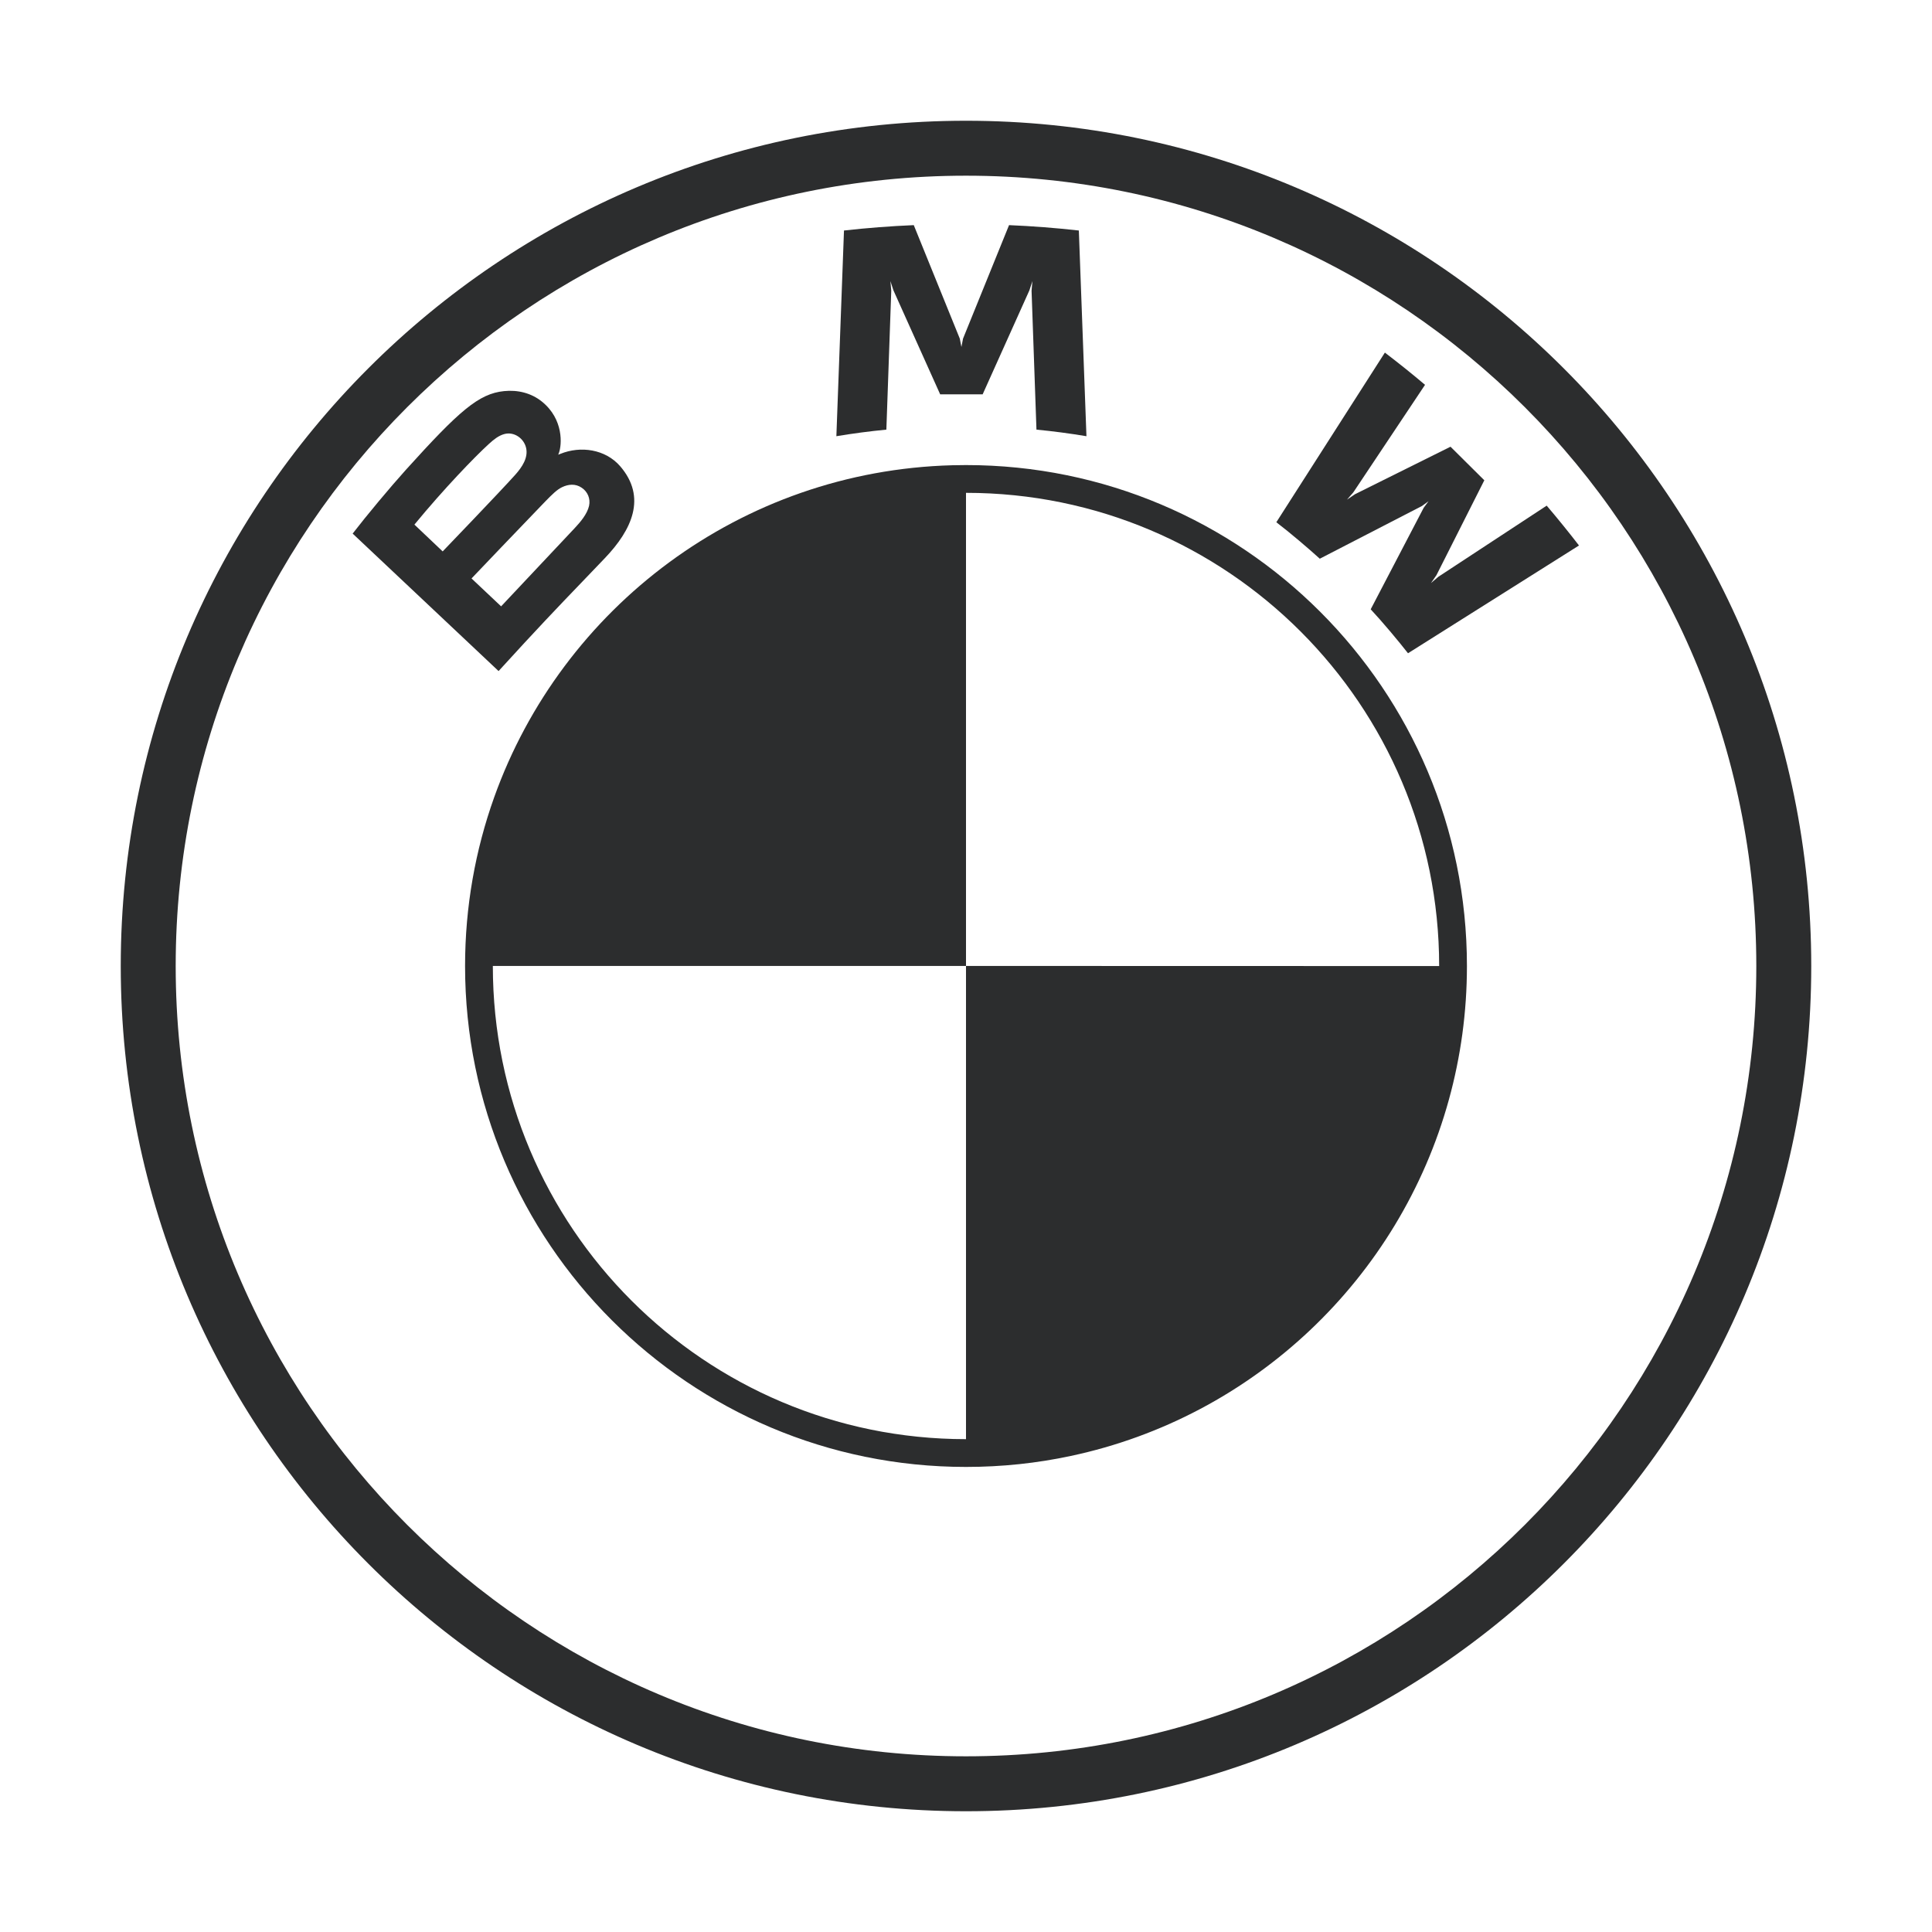 <svg width="32" height="32" viewBox="0 0 32 32" fill="none" xmlns="http://www.w3.org/2000/svg">
<path fill-rule="evenodd" clip-rule="evenodd" d="M10.271 7.721C10.718 8.238 10.465 8.778 10.017 9.246C9.885 9.385 9.766 9.508 9.653 9.626C9.228 10.068 8.892 10.419 8.258 11.115L5.841 8.838C6.073 8.537 6.46 8.073 6.725 7.779C7.605 6.805 7.929 6.52 8.349 6.478C8.574 6.455 8.797 6.508 8.975 6.651C9.339 6.944 9.307 7.369 9.257 7.502L9.246 7.531L9.28 7.518C9.619 7.38 10.027 7.441 10.271 7.721ZM8.102 7.349C7.868 7.561 7.35 8.098 6.864 8.689L7.332 9.133C7.332 9.133 8.276 8.152 8.534 7.864C8.648 7.736 8.751 7.582 8.714 7.419C8.677 7.258 8.513 7.146 8.354 7.189C8.257 7.215 8.176 7.282 8.102 7.349ZM9.03 8.307C8.73 8.616 7.81 9.581 7.81 9.581L8.3 10.043L9.519 8.747C9.613 8.647 9.726 8.515 9.757 8.377C9.782 8.261 9.735 8.144 9.633 8.077C9.53 8.008 9.414 8.019 9.308 8.07C9.225 8.11 9.149 8.185 9.03 8.307Z" fill="#2C2D2E"/>
<path d="M17.05 4.809L16.276 6.531H15.572L14.798 4.809L14.748 4.656L14.762 4.816L14.681 7.116C14.41 7.142 14.129 7.179 13.853 7.225L13.979 3.818C14.365 3.775 14.75 3.745 15.135 3.729L15.897 5.608L15.924 5.747L15.951 5.608L16.713 3.729C17.098 3.745 17.483 3.775 17.869 3.818L17.995 7.225C17.719 7.179 17.439 7.142 17.167 7.116L17.086 4.816L17.1 4.656L17.05 4.809Z" fill="#2C2D2E"/>
<path d="M23.321 10.82C23.167 10.622 22.893 10.295 22.703 10.092L23.581 8.41L23.661 8.302L23.552 8.381L21.86 9.254C21.668 9.08 21.368 8.824 21.14 8.65L22.938 5.84C23.194 6.036 23.394 6.197 23.603 6.374L22.416 8.154L22.31 8.276L22.444 8.185L24.025 7.399L24.585 7.955L23.793 9.525L23.702 9.657L23.824 9.553L25.618 8.375C25.787 8.572 26.012 8.851 26.153 9.035L23.321 10.82Z" fill="#2C2D2E"/>
<path fill-rule="evenodd" clip-rule="evenodd" d="M24.297 16C24.297 11.418 20.582 7.703 16 7.703C15.924 7.703 15.848 7.704 15.773 7.706C12.267 7.8 9.307 10.065 8.185 13.206C7.873 14.079 7.703 15.02 7.703 16C7.703 20.582 11.418 24.297 16 24.297C16.595 24.297 17.176 24.235 17.736 24.115C20.767 23.471 23.183 21.174 23.999 18.211C24.193 17.507 24.297 16.766 24.297 16ZM23.837 16.001C23.837 16.001 23.837 16 23.837 16.001C23.837 11.672 20.328 8.163 16 8.163L16 15.999L8.163 15.999C8.163 20.328 11.672 23.837 16 23.837C16 23.837 16 23.837 16 23.837L16 15.999L23.837 16.001Z" fill="#2C2D2E"/>
<path fill-rule="evenodd" clip-rule="evenodd" d="M2 16C2 8.268 8.268 2 16 2C23.732 2 30 8.268 30 16C30 23.732 23.732 30 16 30C8.268 30 2 23.732 2 16ZM16 29.09C23.23 29.09 29.09 23.229 29.09 16C29.09 8.771 23.229 2.91 16 2.91C8.771 2.91 2.91 8.771 2.91 16C2.91 23.229 8.77 29.09 16 29.09Z" fill="#2C2D2E"/>
</svg>
